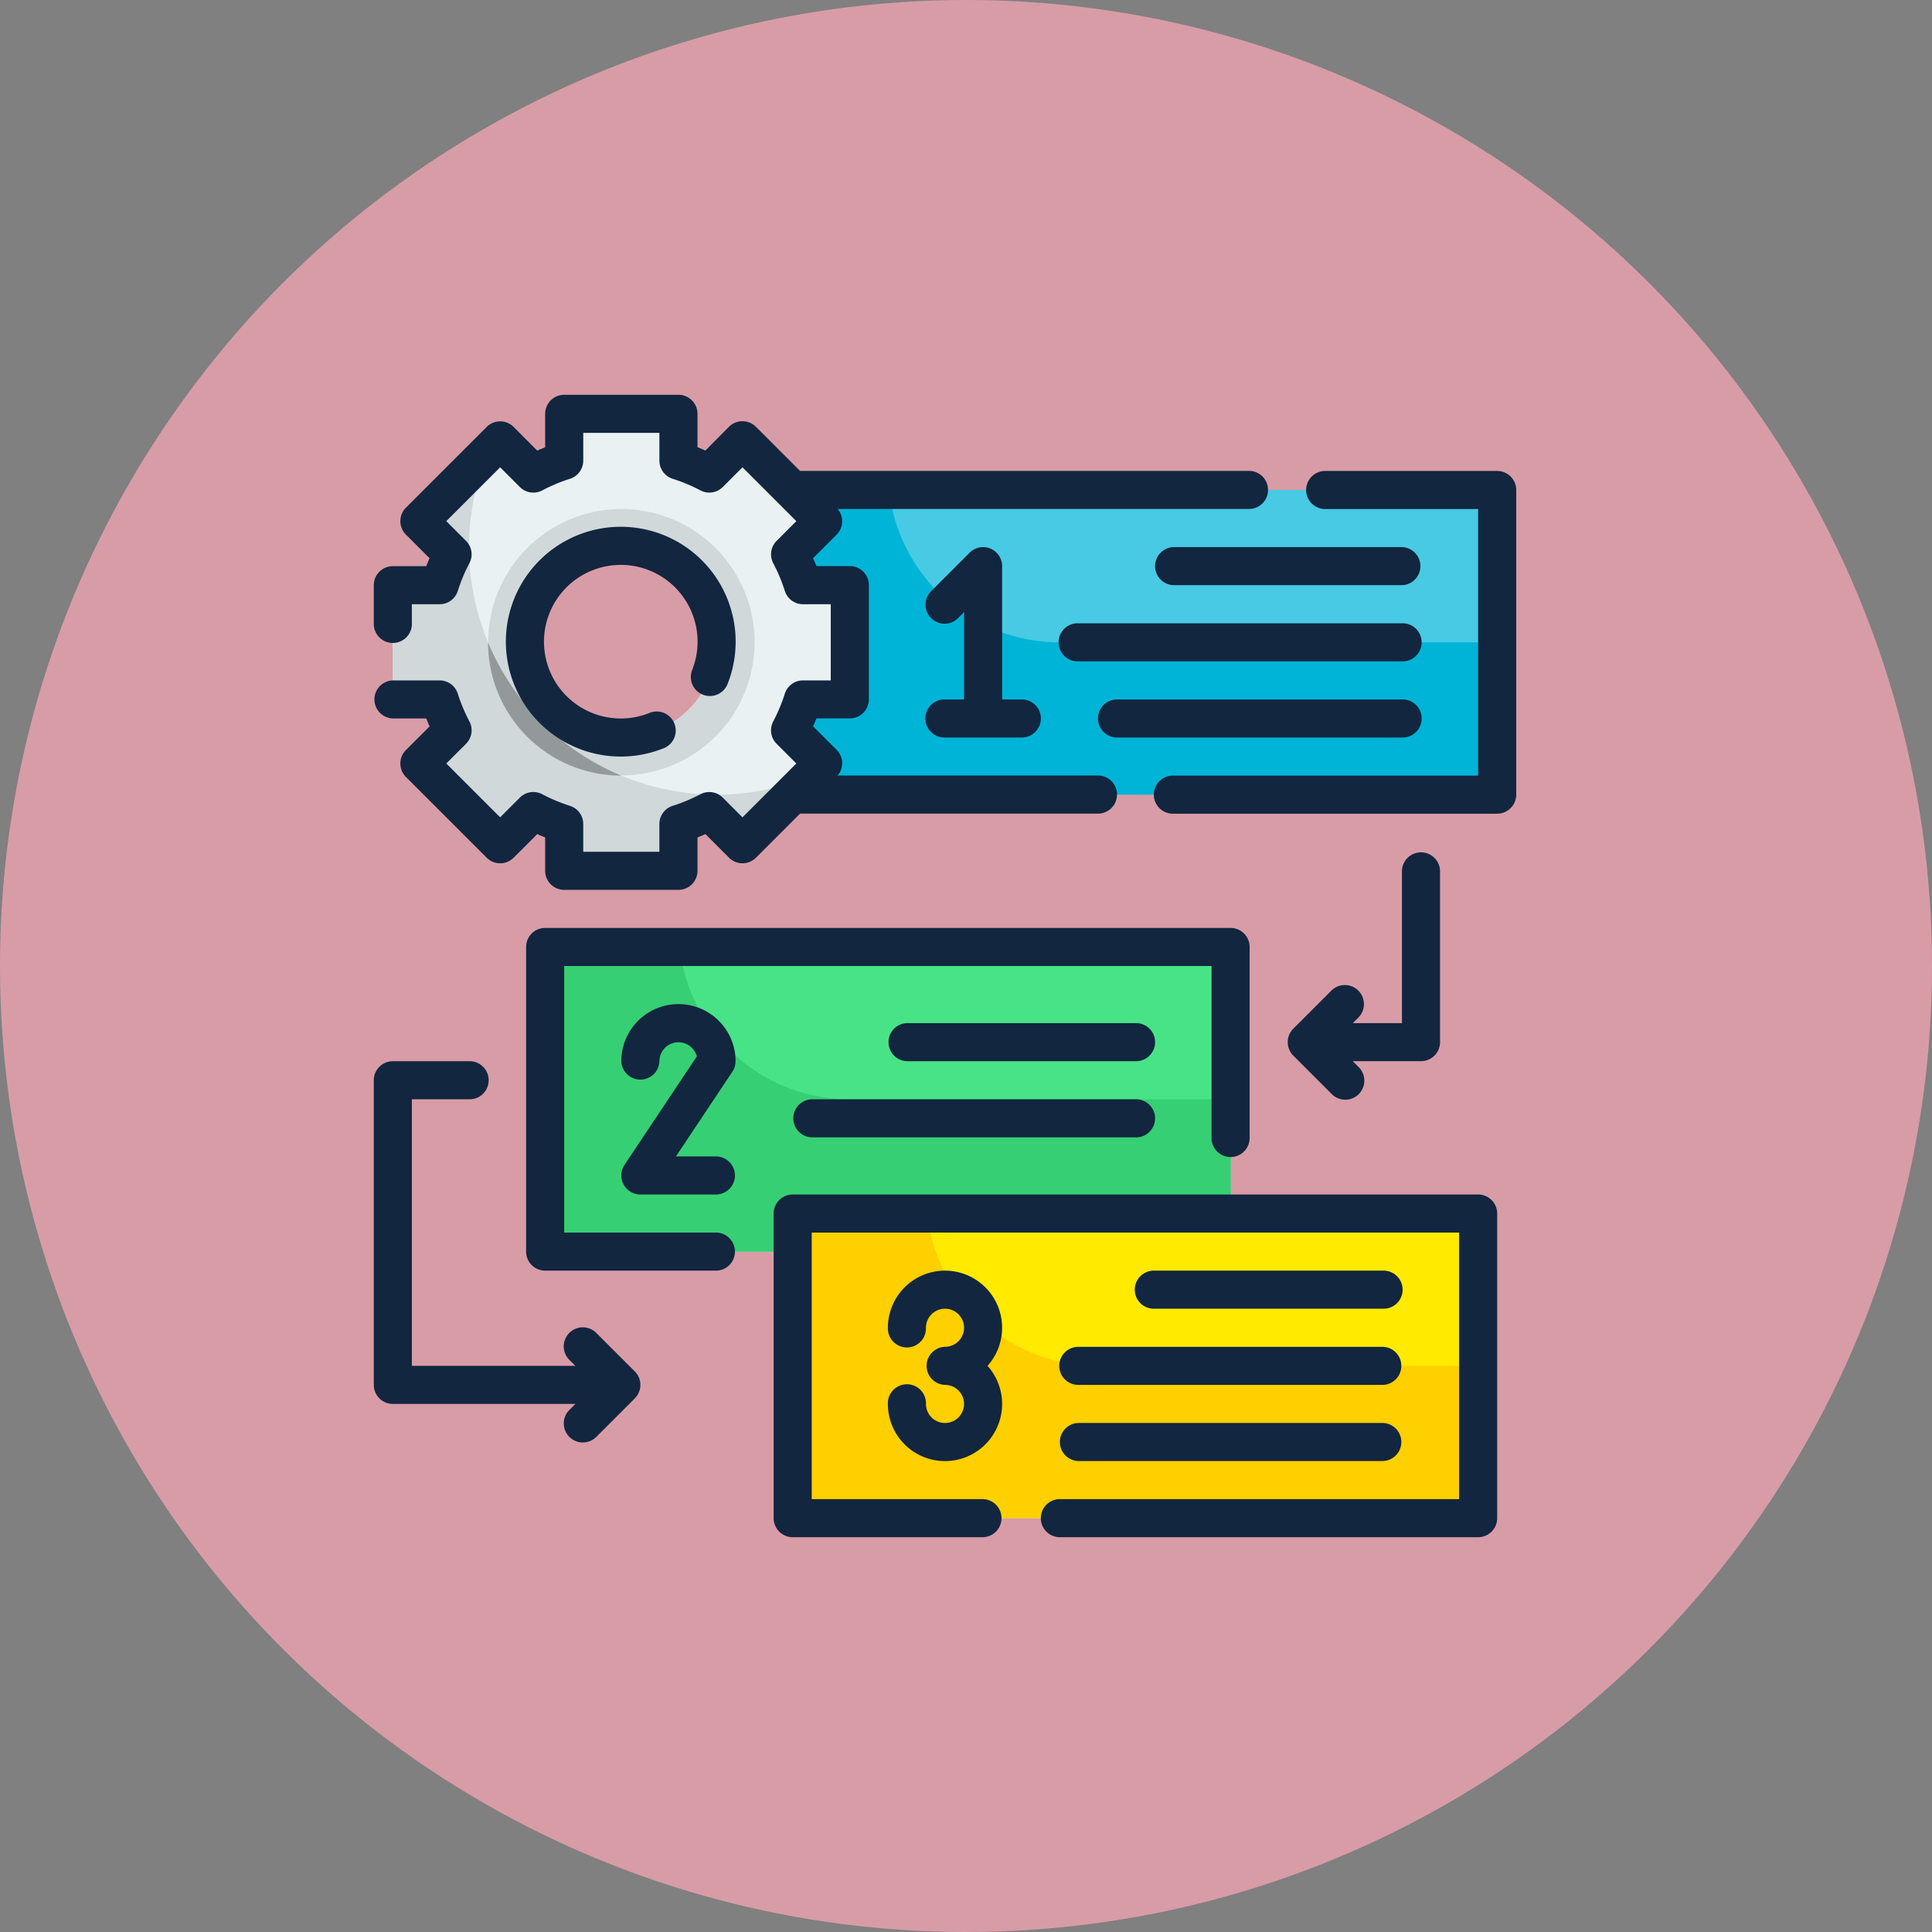 <svg xmlns="http://www.w3.org/2000/svg" width="92" height="92" viewBox="0 0 92 92">
  <rect x="0" y="0" width="92" height="92" fill="#808080" stroke="none"/>
  <g id="Grupo_1069998" data-name="Grupo 1069998" transform="translate(-5750 8203)">
    <circle id="Elipse_9126" data-name="Elipse 9126" cx="46" cy="46" r="46" transform="translate(5750 -8203)" fill="#d89ca7"/>
    <g id="Fill_Outline" data-name="Fill Outline" transform="translate(5765.8 -8186.2)">
      <g id="Color" transform="translate(2.907 2.907)">
        <path id="Trazado_815109" data-name="Trazado 815109" d="M22,7H57.36V21.507H22Z" transform="translate(-4.773 -3.373)" fill="#48cae4"/>
        <path id="Trazado_815110" data-name="Trazado 815110" d="M57.36,14.253v7.253H22V7h6.4a8.154,8.154,0,0,0,8.106,7.253Z" transform="translate(-4.773 -3.373)" fill="#00b4d8"/>
        <path id="Trazado_815111" data-name="Trazado 815111" d="M11,31H43.64V45.507H11Z" transform="translate(-3.747 -5.613)" fill="#49e387"/>
        <path id="Trazado_815112" data-name="Trazado 815112" d="M24.76,16.6V11.16H22.53a9.491,9.491,0,0,0-.617-1.469L23.5,8.114,19.647,4.26,18.069,5.847A9.491,9.491,0,0,0,16.6,5.23V3H11.16V5.23a9.491,9.491,0,0,0-1.469.617L8.114,4.26,4.26,8.114,5.847,9.691A9.491,9.491,0,0,0,5.23,11.16H3V16.6H5.23a9.491,9.491,0,0,0,.617,1.469L4.26,19.647,8.114,23.5l1.578-1.587a9.491,9.491,0,0,0,1.469.617v2.23H16.6V22.53a9.491,9.491,0,0,0,1.469-.617L19.647,23.5,23.5,19.647l-1.587-1.578A9.491,9.491,0,0,0,22.53,16.6ZM13.88,18.413a4.533,4.533,0,1,1,4.533-4.533A4.533,4.533,0,0,1,13.88,18.413Z" transform="translate(-3 -3)" fill="#e9f1f2"/>
        <path id="Trazado_815113" data-name="Trazado 815113" d="M18.413,21.325A11.787,11.787,0,0,1,7.515,5.05L4.26,8.3,5.847,9.883a9.491,9.491,0,0,0-.617,1.469H3v5.44H5.23a9.491,9.491,0,0,0,.617,1.469L4.26,19.838l3.853,3.853L9.691,22.1a9.491,9.491,0,0,0,1.469.617v2.23H16.6v-2.23a9.491,9.491,0,0,0,1.469-.617l1.578,1.587L22.9,20.436a11.722,11.722,0,0,1-4.488.889Z" transform="translate(-3 -3.191)" fill="#d0d8da"/>
        <path id="Trazado_815114" data-name="Trazado 815114" d="M14.347,8a6.342,6.342,0,1,0,4.489,1.858A6.347,6.347,0,0,0,14.347,8Zm0,10.88a4.533,4.533,0,1,1,4.533-4.533A4.533,4.533,0,0,1,14.347,18.88Z" transform="translate(-3.467 -3.467)" fill="#d0d8da"/>
        <path id="Trazado_815115" data-name="Trazado 815115" d="M8,15.01a6.347,6.347,0,0,0,6.338,6.338A11.852,11.852,0,0,1,8,15.01Z" transform="translate(-3.467 -4.121)" fill="#93999a"/>
        <path id="Trazado_815116" data-name="Trazado 815116" d="M43.64,38.253v7.253H11V31h6.4a8.154,8.154,0,0,0,8.106,7.253Z" transform="translate(-3.747 -5.613)" fill="#37cf74"/>
        <path id="Trazado_815117" data-name="Trazado 815117" d="M24,45H56.64V59.507H24Z" transform="translate(-4.96 -6.92)" fill="#ffea00"/>
        <path id="Trazado_815118" data-name="Trazado 815118" d="M56.64,52.253v7.253H24V45h6.4a8.154,8.154,0,0,0,8.106,7.253Z" transform="translate(-4.96 -6.92)" fill="#ffd000"/>
      </g>
      <g id="Outline_copy" data-name="Outline copy" transform="translate(2 2)">
        <path id="Trazado_815119" data-name="Trazado 815119" d="M59.32,6H51.16a.907.907,0,1,0,0,1.813h7.253V20.507H43.907a.907.907,0,1,0,0,1.813H59.32a.907.907,0,0,0,.907-.907V6.907A.907.907,0,0,0,59.32,6Z" transform="translate(-5.826 -2.373)" fill="#12263f"/>
        <path id="Trazado_815120" data-name="Trazado 815120" d="M19.067,44.507H11.813V31.813H42.64v8.16a.907.907,0,1,0,1.813,0V30.907A.907.907,0,0,0,43.547,30H10.907a.907.907,0,0,0-.907.907V45.413a.907.907,0,0,0,.907.907h8.16a.907.907,0,0,0,0-1.813Z" transform="translate(-2.747 -4.613)" fill="#12263f"/>
        <path id="Trazado_815121" data-name="Trazado 815121" d="M56.547,44H23.907a.907.907,0,0,0-.907.907V59.413a.907.907,0,0,0,.907.907h9.067a.907.907,0,0,0,0-1.813h-8.16V45.813H55.64V58.507H36.6a.907.907,0,0,0,0,1.813H56.547a.907.907,0,0,0,.907-.907V44.907A.907.907,0,0,0,56.547,44Z" transform="translate(-3.96 -5.92)" fill="#12263f"/>
        <path id="Trazado_815122" data-name="Trazado 815122" d="M6.554,17.556A8.1,8.1,0,0,1,6,16.235a.907.907,0,0,0-.865-.635H2.907a.907.907,0,0,0,0,1.813H4.5c.051.126.1.251.159.377L3.53,18.916a.907.907,0,0,0,0,1.282l3.846,3.846a.907.907,0,0,0,1.282,0l1.125-1.125c.126.055.251.108.377.159v1.589a.907.907,0,0,0,.907.907h5.44a.907.907,0,0,0,.907-.907V23.077c.126-.051.251-.1.377-.159l1.125,1.125a.907.907,0,0,0,1.282,0l2.1-2.1H36.454a.907.907,0,1,0,0-1.813H24.087a.9.9,0,0,0-.043-1.218l-1.125-1.125c.055-.126.108-.251.159-.377h1.589a.907.907,0,0,0,.907-.907v-5.44a.907.907,0,0,0-.907-.907H23.077c-.051-.126-.1-.251-.159-.377l1.125-1.125a.9.9,0,0,0,.043-1.218h19.62a.907.907,0,0,0,0-1.813H22.295l-2.1-2.1a.907.907,0,0,0-1.282,0L17.791,4.655c-.126-.055-.251-.108-.377-.159V2.907A.907.907,0,0,0,16.507,2h-5.44a.907.907,0,0,0-.907.907V4.5c-.126.051-.251.1-.377.159L8.658,3.53a.907.907,0,0,0-1.282,0L3.53,7.376a.907.907,0,0,0,0,1.282L4.655,9.783c-.055.126-.108.251-.159.377H2.907A.907.907,0,0,0,2,11.067V12.88a.907.907,0,1,0,1.813,0v-.907H5.136A.907.907,0,0,0,6,11.339a8.1,8.1,0,0,1,.553-1.321.907.907,0,0,0-.162-1.062l-.939-.939L8.017,5.453l.939.939a.907.907,0,0,0,1.062.162A8.1,8.1,0,0,1,11.339,6a.907.907,0,0,0,.635-.865V3.813H15.6V5.136A.907.907,0,0,0,16.235,6a8.1,8.1,0,0,1,1.321.553.907.907,0,0,0,1.062-.162l.939-.939,2.564,2.564-.939.939a.907.907,0,0,0-.162,1.062,8.1,8.1,0,0,1,.553,1.321.907.907,0,0,0,.865.635H23.76V15.6H22.437a.907.907,0,0,0-.865.635,8.1,8.1,0,0,1-.553,1.321.907.907,0,0,0,.162,1.062l.939.939-2.564,2.564-.939-.939a.907.907,0,0,0-1.062-.162,8.1,8.1,0,0,1-1.321.553.907.907,0,0,0-.635.865V23.76H11.973V22.437a.907.907,0,0,0-.635-.865,8.1,8.1,0,0,1-1.321-.553.907.907,0,0,0-1.062.162l-.939.939L5.453,19.557l.939-.939a.907.907,0,0,0,.162-1.062Z" transform="translate(-2 -2)" fill="#12263f"/>
        <path id="Trazado_815123" data-name="Trazado 815123" d="M18.316,16.927a.907.907,0,0,0,1.179-.514,5.471,5.471,0,1,0-3.078,3.078.907.907,0,1,0-.661-1.688,3.657,3.657,0,1,1,2.051-2.051.907.907,0,0,0,.51,1.175Z" transform="translate(-2.647 -2.647)" fill="#12263f"/>
        <path id="Trazado_815124" data-name="Trazado 815124" d="M31.907,17.253a.907.907,0,1,0,0,1.813h3.627a.907.907,0,1,0,0-1.813h-.907V10.907a.907.907,0,0,0-1.548-.641l-1.813,1.813a.907.907,0,1,0,1.282,1.282l.266-.266v4.158Z" transform="translate(-4.706 -2.747)" fill="#12263f"/>
        <path id="Trazado_815125" data-name="Trazado 815125" d="M54.787,10H43.907a.907.907,0,0,0,0,1.813h10.88a.907.907,0,0,0,0-1.813Z" transform="translate(-5.826 -2.747)" fill="#12263f"/>
        <path id="Trazado_815126" data-name="Trazado 815126" d="M54.32,14H38.907a.907.907,0,1,0,0,1.813H54.32a.907.907,0,1,0,0-1.813Z" transform="translate(-5.36 -3.12)" fill="#12263f"/>
        <path id="Trazado_815127" data-name="Trazado 815127" d="M54.507,18h-13.6a.907.907,0,0,0,0,1.813h13.6a.907.907,0,1,0,0-1.813Z" transform="translate(-5.546 -3.493)" fill="#12263f"/>
        <path id="Trazado_815128" data-name="Trazado 815128" d="M53.361,32.612a.907.907,0,0,0-1.282,0l-1.813,1.813a.907.907,0,0,0,0,1.282l1.813,1.813a.907.907,0,1,0,1.282-1.282l-.266-.266h3.251a.907.907,0,0,0,.907-.907v-8.16a.907.907,0,0,0-1.813,0V34.16H53.1l.266-.266A.907.907,0,0,0,53.361,32.612Z" transform="translate(-6.48 -4.24)" fill="#12263f"/>
        <path id="Trazado_815129" data-name="Trazado 815129" d="M12.614,49.959a.907.907,0,1,0-1.282,1.282l.266.266H3.813V38.813h2.72a.907.907,0,1,0,0-1.813H2.907A.907.907,0,0,0,2,37.907V52.413a.907.907,0,0,0,.907.907H11.6l-.266.266a.907.907,0,1,0,1.282,1.282l1.813-1.813a.907.907,0,0,0,0-1.282Z" transform="translate(-2 -5.266)" fill="#12263f"/>
        <path id="Trazado_815130" data-name="Trazado 815130" d="M20.44,36.72a2.72,2.72,0,1,0-5.44,0,.907.907,0,0,0,1.813,0,.907.907,0,0,1,1.783-.23l-3.445,5.168a.907.907,0,0,0,.755,1.409h3.627a.907.907,0,0,0,0-1.813H17.6l2.686-4.03a.912.912,0,0,0,.152-.5Z" transform="translate(-3.213 -4.986)" fill="#12263f"/>
        <path id="Trazado_815131" data-name="Trazado 815131" d="M40.787,35H29.907a.907.907,0,0,0,0,1.813h10.88a.907.907,0,1,0,0-1.813Z" transform="translate(-4.52 -5.08)" fill="#12263f"/>
        <path id="Trazado_815132" data-name="Trazado 815132" d="M40.32,39H24.907a.907.907,0,0,0,0,1.813H40.32a.907.907,0,1,0,0-1.813Z" transform="translate(-4.053 -5.453)" fill="#12263f"/>
        <path id="Trazado_815133" data-name="Trazado 815133" d="M31.72,48A2.72,2.72,0,0,0,29,50.72a.907.907,0,1,0,1.813,0,.907.907,0,1,1,.907.907.907.907,0,0,0,0,1.813.907.907,0,1,1-.907.907.907.907,0,1,0-1.813,0,2.72,2.72,0,1,0,4.746-1.813A2.72,2.72,0,0,0,31.72,48Z" transform="translate(-4.52 -6.293)" fill="#12263f"/>
        <path id="Trazado_815134" data-name="Trazado 815134" d="M53.787,49.813a.907.907,0,1,0,0-1.813H42.907a.907.907,0,1,0,0,1.813Z" transform="translate(-5.733 -6.293)" fill="#12263f"/>
        <path id="Trazado_815135" data-name="Trazado 815135" d="M38,52.907a.907.907,0,0,0,.907.907H53.413a.907.907,0,0,0,0-1.813H38.907A.907.907,0,0,0,38,52.907Z" transform="translate(-5.36 -6.666)" fill="#12263f"/>
        <path id="Trazado_815136" data-name="Trazado 815136" d="M38.907,57.813H53.413a.907.907,0,0,0,0-1.813H38.907a.907.907,0,0,0,0,1.813Z" transform="translate(-5.36 -7.04)" fill="#12263f"/>
      </g>
    </g>
  </g>
</svg>
